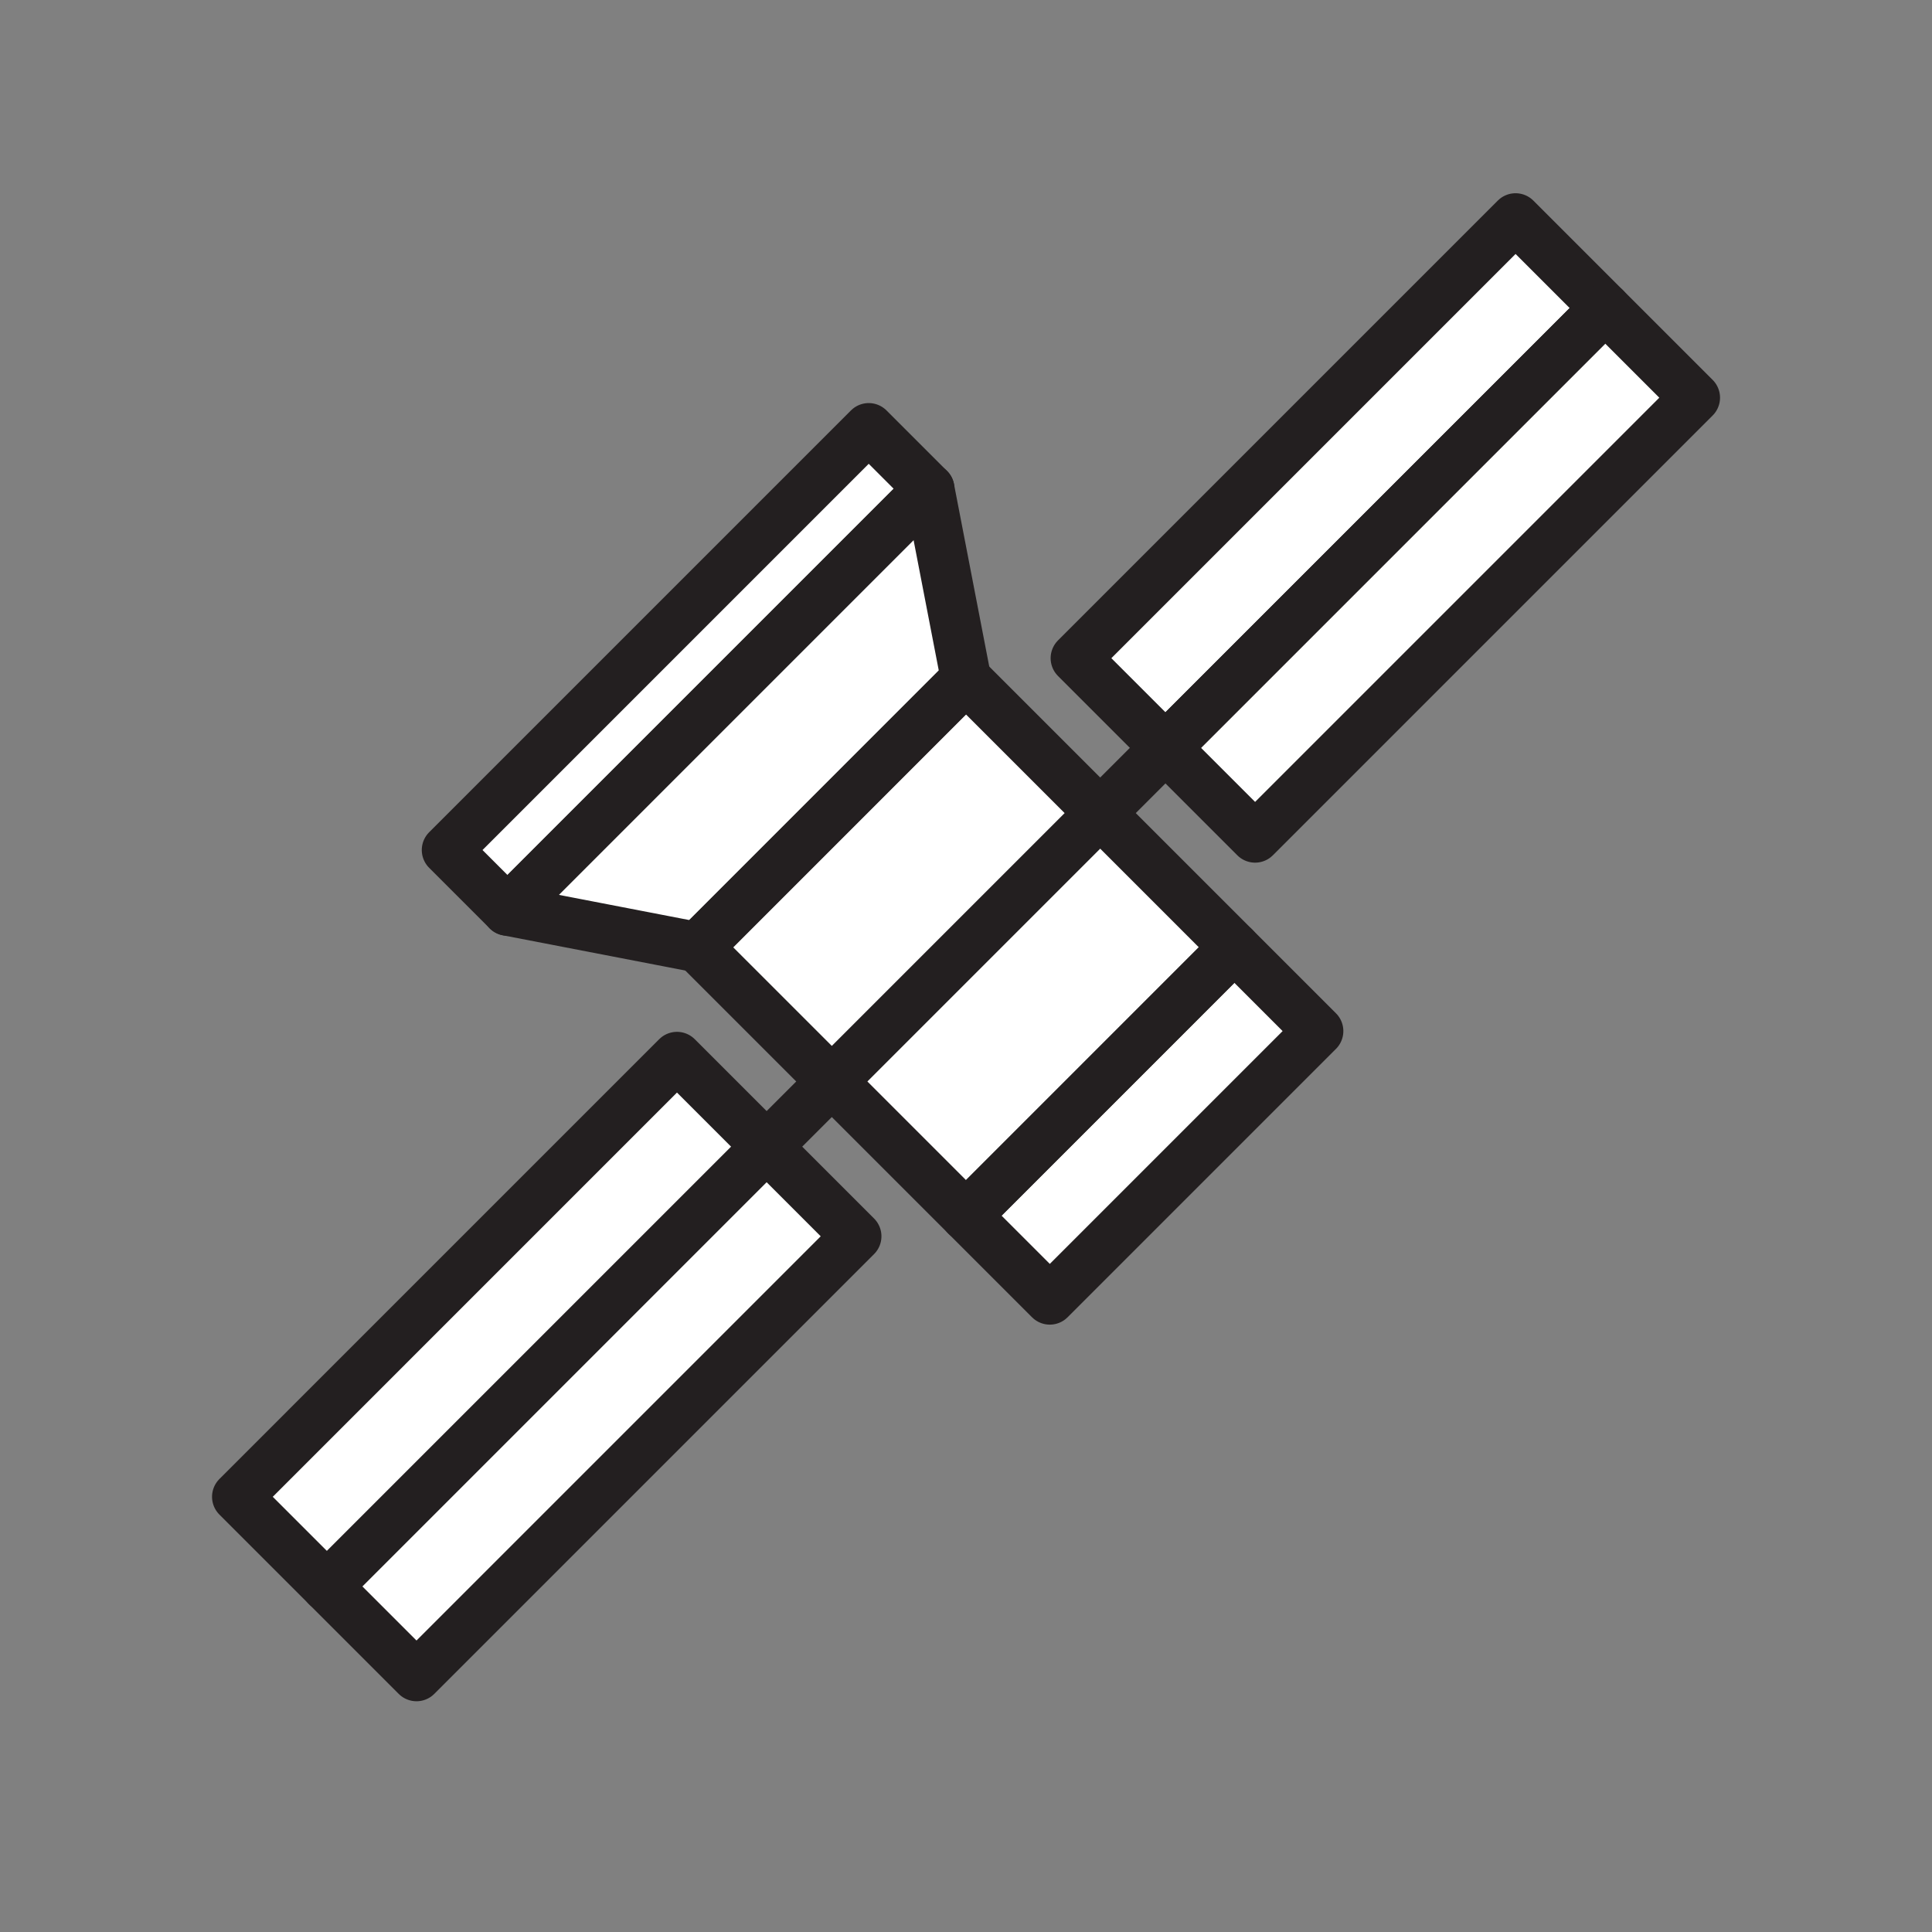 <svg xmlns="http://www.w3.org/2000/svg" viewBox="0 0 1920 1920">
    <rect x="0" y="0" width="1920" height="1920" fill="#808080" stroke="none"/>
    <style>
        .st0{fill:#fff}.st1{fill:none;stroke:#231f20;stroke-width:50;stroke-linecap:round;stroke-linejoin:round;stroke-miterlimit:10}
    </style>
    <path transform="rotate(-45.001 683.81 665.211)" class="st0" d="M387.4 622.7h592.8v85.1H387.4z" id="Layer_2"/>
    <path class="st0" d="M1595.2 306.2l-89.1-89.1-437 437 89.1 89.1 89.1 89.1 437-437z" id="Layer_4"/>
    <path class="st0" d="M672.7 1050.5l-437 437 89.1 89.1 89.1 89.1 437-437.1-89.1-89z" id="Layer_17"/>
    <path class="st0" d="M923.5 485.7L504.3 904.9l189 36.5L960 674.6z" id="Layer_5"/>
    <path transform="rotate(-45.001 1134.993 1116.398)" class="st0" d="M946.4 1057.5h377.2v117.8H946.4z" id="Layer_6"/>
    <path class="st0" d="M1226.7 941.4L960 1208.1 693.3 941.4 960 674.6 1093.4 808z" id="Layer_7"/>
    <g id="STROKES">
        <path transform="rotate(-45.001 1376.691 524.71)" class="st1" d="M1067.7 398.7h618.1v252h-618.1z"/>
        <path transform="rotate(-45.001 543.296 1358.086)" class="st1" d="M234.3 1232.1h618.1v252H234.3z"/>
        <path class="st1" d="M324.8 1576.6L1595.2 306.2"/>
        <path class="st1" d="M1158.2 743.2l437-437"/>
        <path transform="rotate(-45.001 959.994 941.398)" class="st1" d="M771.4 752.8h377.2V1130H771.4z"/>
        <path transform="rotate(-45.001 1134.99 1116.398)" class="st1" d="M946.4 1057.5h377.2v117.8H946.4z"/>
        <path class="st1" d="M923.5 485.7L960 674.6 693.3 941.4l-189-36.5z"/>
        <path transform="rotate(-45.001 683.812 665.211)" class="st1" d="M387.4 622.7h592.8v85.1H387.4z"/>
    </g>
</svg>
